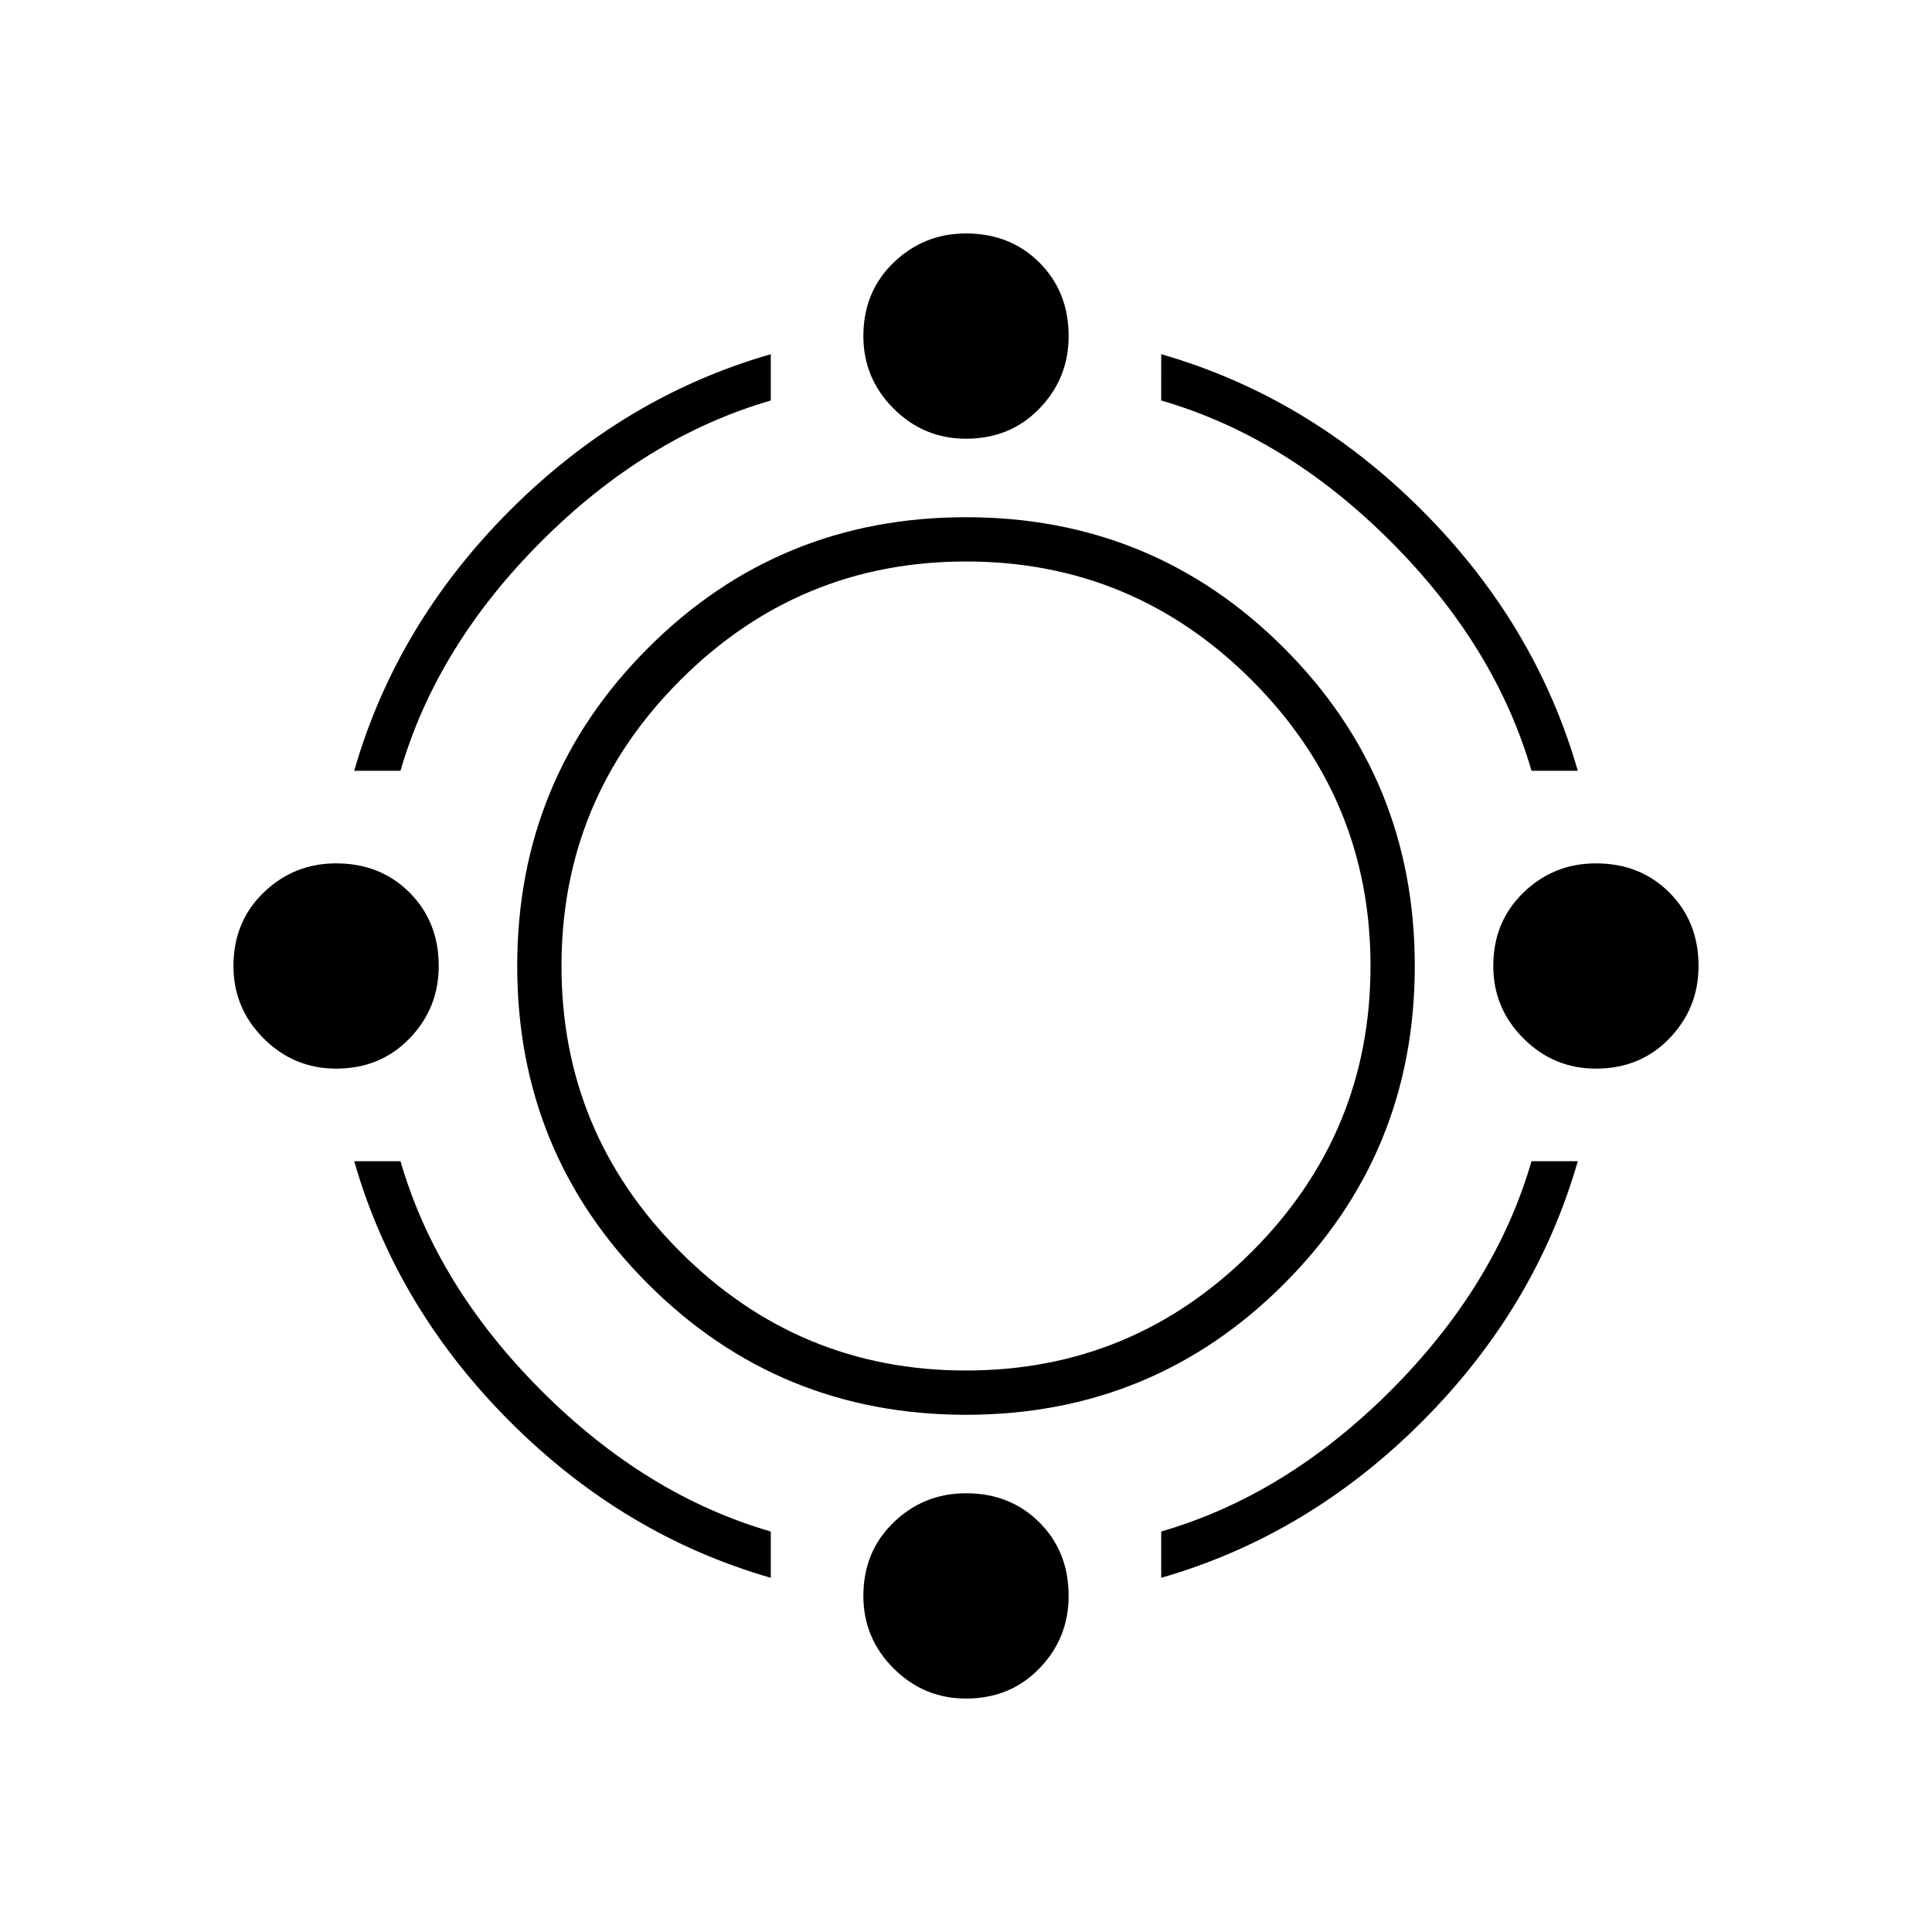 <svg xmlns="http://www.w3.org/2000/svg" width="48" height="48"><path d="M24 35.15q-4.65 0-7.9-3.25T12.85 24q0-4.65 3.25-7.9t7.9-3.25q4.65 0 7.9 3.25t3.25 7.9q0 4.65-3.25 7.9T24 35.15zm0-1.1q4.15 0 7.1-2.95 2.95-2.95 2.95-7.1 0-4.15-2.95-7.1-2.95-2.95-7.1-2.95-4.15 0-7.1 2.95-2.95 2.95-2.95 7.1 0 4.15 2.95 7.1 2.95 2.95 7.1 2.95zM8.8 19.15q1.05-3.65 3.875-6.475Q15.5 9.85 19.15 8.8v1.15q-3.1.9-5.7 3.5t-3.5 5.7zm29.25 0q-.9-3.1-3.5-5.7t-5.7-3.5V8.8q3.65 1.05 6.475 3.875Q38.15 15.5 39.2 19.15zm-9.2 20.05v-1.15q3.1-.9 5.7-3.5t3.5-5.7h1.15q-1.05 3.65-3.875 6.475Q32.5 38.15 28.85 39.2zm-9.7 0q-3.65-1.05-6.475-3.875Q9.85 32.5 8.8 28.85h1.15q.9 3.1 3.5 5.7t5.7 3.5zM24 10.9q-1.05 0-1.8-.75t-.75-1.8q0-1.1.75-1.825.75-.725 1.8-.725 1.1 0 1.825.725.725.725.725 1.825 0 1.05-.725 1.8T24 10.9zm0 31.3q-1.05 0-1.8-.75t-.75-1.8q0-1.1.75-1.825.75-.725 1.8-.725 1.1 0 1.825.725.725.725.725 1.825 0 1.05-.725 1.8T24 42.2zm15.65-15.65q-1.05 0-1.8-.75T37.1 24q0-1.1.75-1.825.75-.725 1.8-.725 1.1 0 1.825.725.725.725.725 1.825 0 1.05-.725 1.8t-1.825.75zm-31.3 0q-1.05 0-1.8-.75T5.8 24q0-1.1.75-1.825.75-.725 1.8-.725 1.1 0 1.825.725.725.725.725 1.825 0 1.05-.725 1.8t-1.825.75z"/></svg>